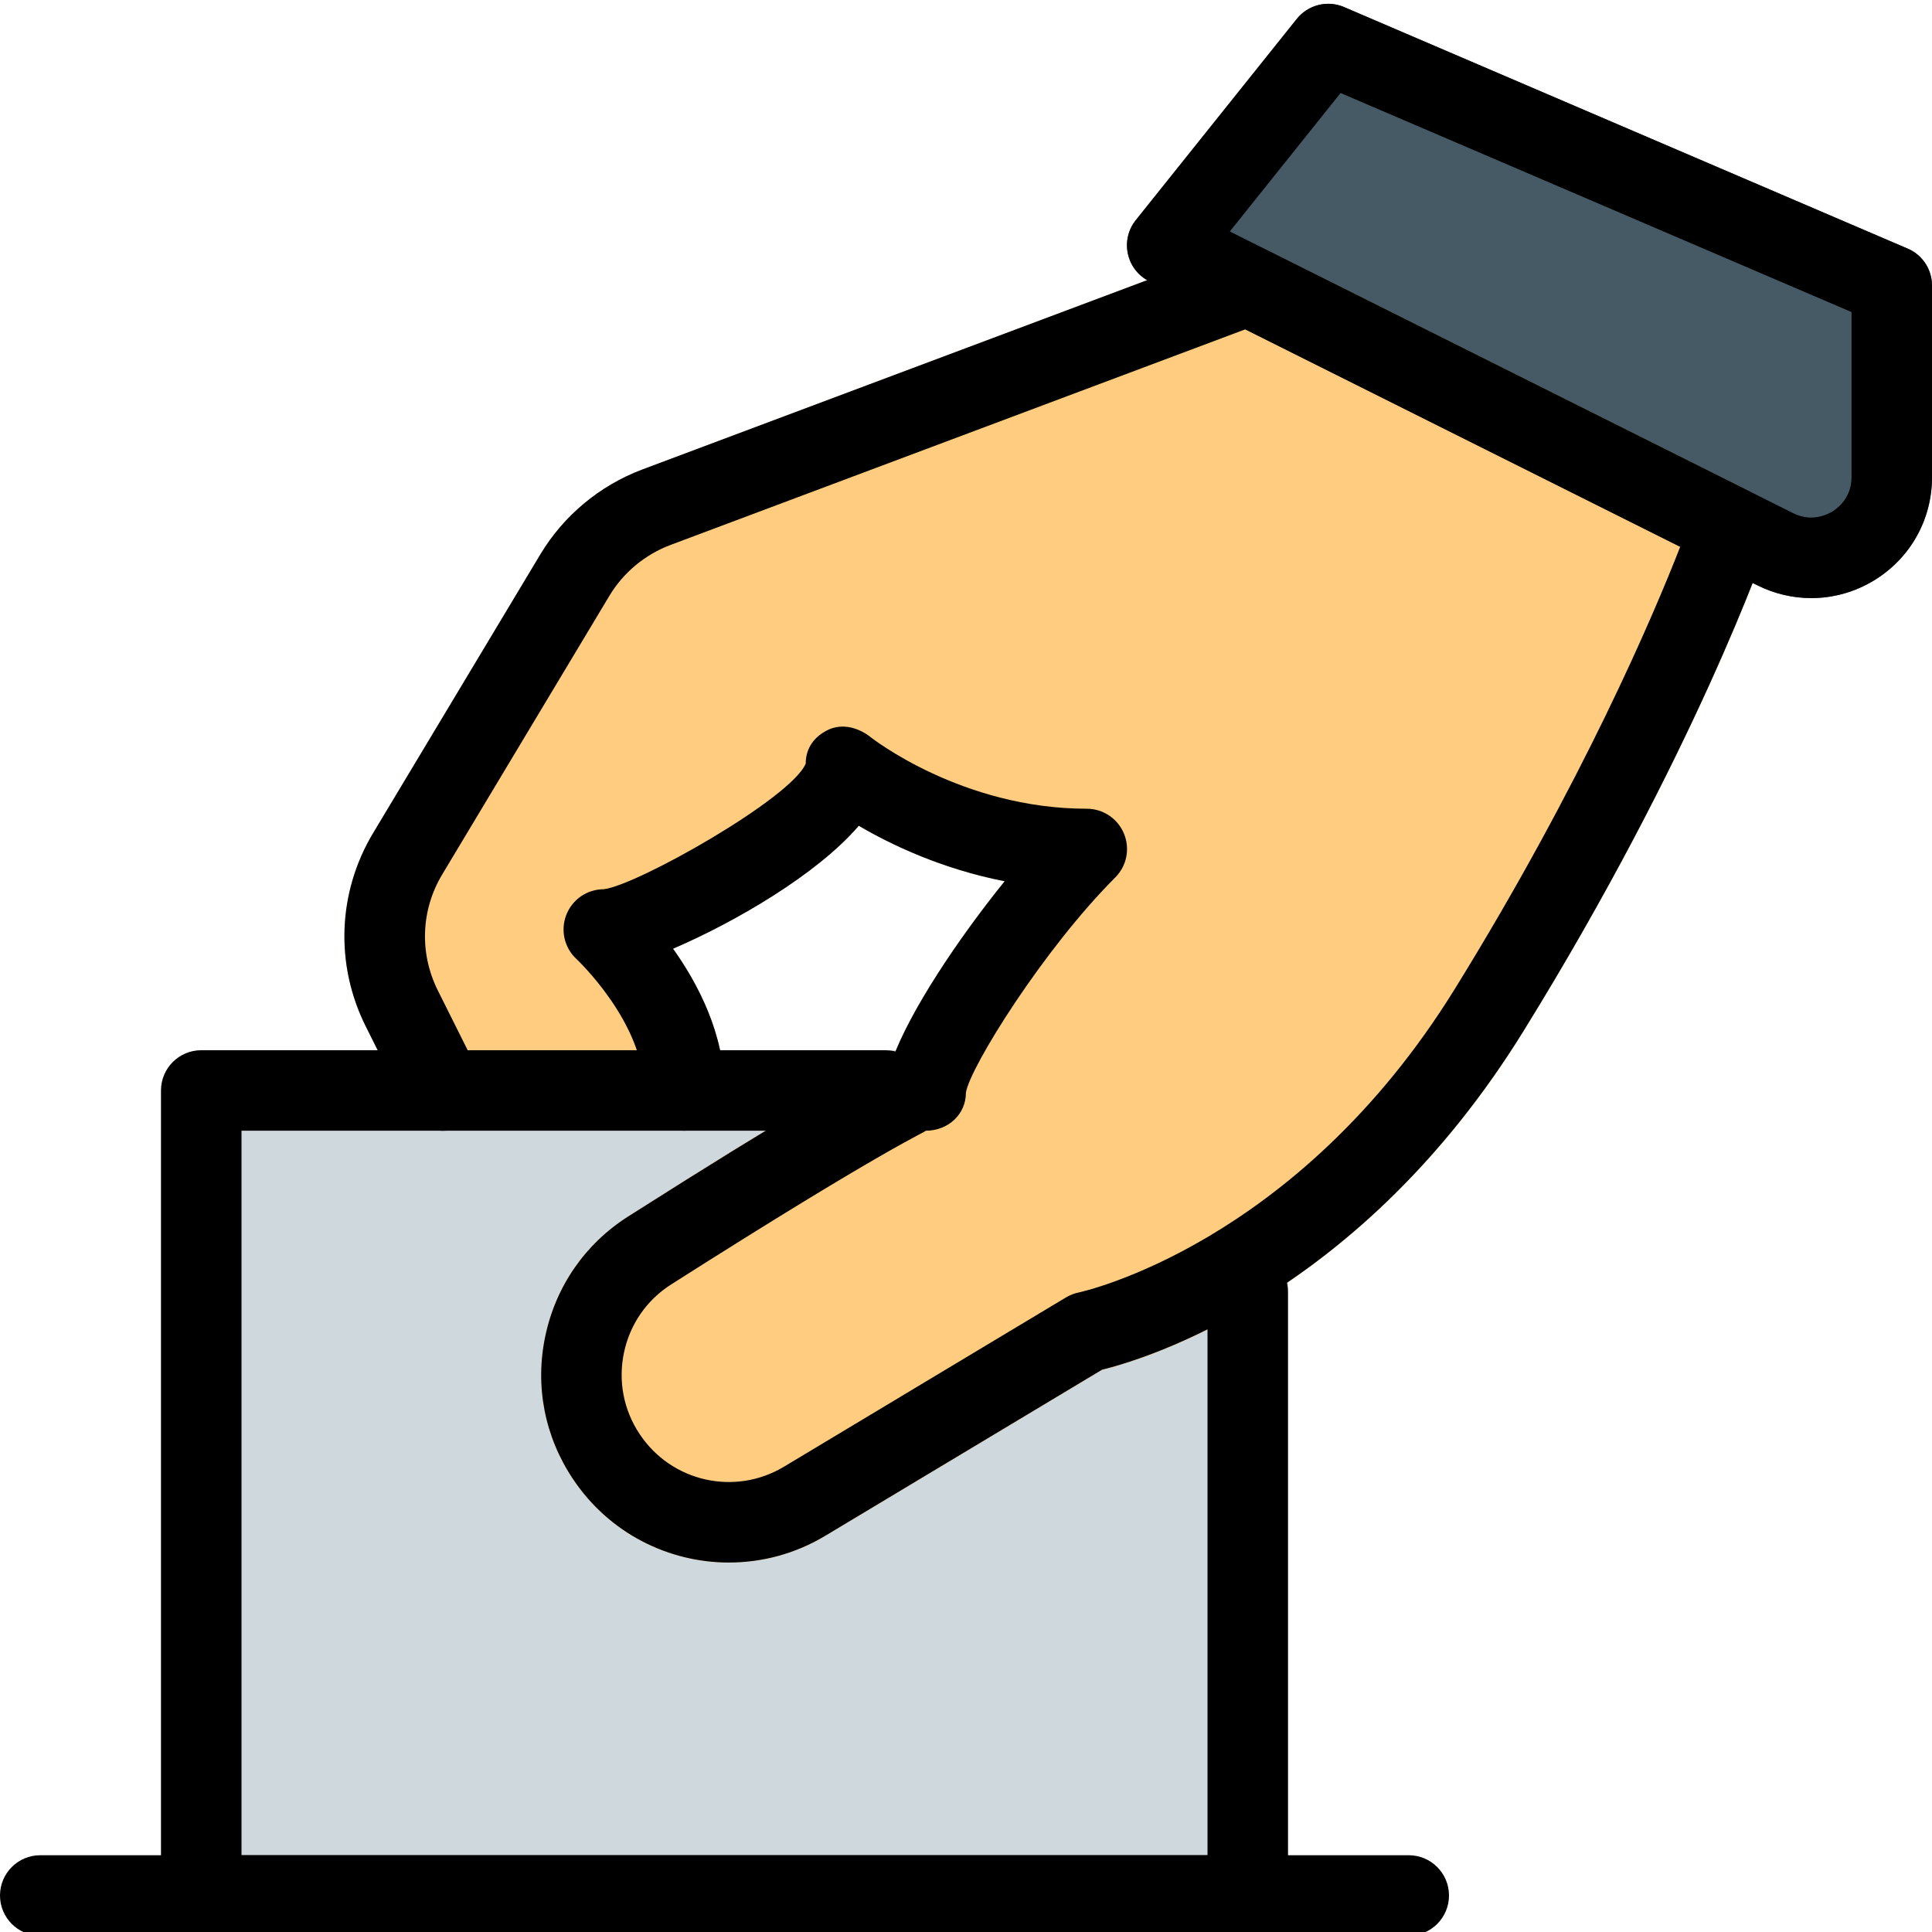 <svg height="512pt" viewBox="0 0 512 511" width="512pt" xmlns="http://www.w3.org/2000/svg"><path d="m330.668 277.824h-277.336c-5.887 0-10.664 4.777-10.664 10.668v213.332c0 5.887 4.777 10.668 10.664 10.668h277.336c5.887 0 10.664-4.781 10.664-10.668v-213.332c0-5.891-4.777-10.668-10.664-10.668zm0 0" fill="#cfd8dc"/><path d="m505.535 65.367-149.332-64c-4.395-1.879-9.535-.598-12.523 3.137l-42.668 53.332c-2.004 2.516-2.773 5.801-2.09 8.961.684 3.156 2.754 5.801 5.652 7.25l161.133 80.555c4.543 2.285 9.449 3.414 14.336 3.414 5.824 0 11.625-1.621 16.809-4.801 9.473-5.887 15.148-16.062 15.148-27.242v-50.816c0-4.266-2.539-8.125-6.465-9.789zm0 0" fill="#455a64"/><path d="m463.445 129.621-128-64c-2.668-1.32-5.719-1.473-8.512-.445l-156.715 58.773c-11.266 4.199-20.863 12.199-27.031 22.484l-44.285 73.812c-9.43 15.723-10.176 34.902-1.965 51.285l3.137 6.293h90.754c-2.262-10.602-7.488-19.945-12.461-26.922 16.32-7.02 38.145-19.668 49.219-32.578 8.512 4.992 21.906 11.414 38.652 14.699-12.457 15.426-25.148 34.52-29.758 47.234-8.812 3.969-27.199 14.355-70.039 41.641-11.371 7.234-19.133 18.453-21.93 31.637-2.793 13.188-.215 26.648 7.316 37.91 9.559 14.336 25.281 22.168 41.344 22.168 8.727 0 17.559-2.305 25.582-7.105l73.301-43.969c11.477-2.793 68.5-19.859 111.699-89.75 45.441-73.512 64.234-127.871 65.023-130.152 1.707-5.078-.574-10.625-5.332-13.016zm0 0" fill="#ffcc80"/><path d="m193.172 413.59c-16.082 0-31.805-7.828-41.344-22.164-7.508-11.242-10.109-24.684-7.316-37.848 2.773-13.184 10.559-24.445 21.93-31.68 42.816-27.219 61.227-37.633 70.039-41.598 4.586-12.738 17.301-31.832 29.758-47.254-16.746-3.285-30.141-9.707-38.652-14.699-11.074 12.906-32.898 25.578-49.219 32.574 6.57 9.219 13.633 22.594 13.633 37.57 0 5.887-4.777 10.664-10.668 10.664-5.887 0-10.664-4.777-10.664-10.664 0-18.027-17.73-34.668-17.898-34.84-3.223-2.984-4.289-7.613-2.691-11.711 1.602-4.094 5.527-6.785 9.922-6.785 8.812-1.023 49.77-24.148 53.523-33.301 0-4.094 2.262-7.188 5.977-8.957 3.711-1.75 8-.598 11.199 1.941.234.191 24.129 18.984 57.301 18.984 4.309 0 8.215 2.602 9.855 6.594 1.664 3.988.746 8.574-2.305 11.625-19.051 19.051-38.484 50.281-39.57 56.98 0 5.867-4.758 10.133-10.648 10.133.215.238-10.047 4.203-67.453 40.727-6.488 4.117-10.945 10.562-12.523 18.09-1.578 7.531-.109 15.191 4.16 21.59 8.445 12.695 25.238 16.426 38.227 8.641l74.734-44.863c1.043-.617 2.215-1.09 3.41-1.324.555-.125 57.602-12.414 99.672-80.469 33.832-54.719 52.672-99.113 59.711-117.141l-115.266-57.621-152.297 57.129c-6.762 2.539-12.523 7.32-16.215 13.484l-44.285 73.812c-5.676 9.43-6.102 20.93-1.176 30.785l10.859 21.738c2.645 5.27.492 11.668-4.777 14.312-5.27 2.648-11.672.473-14.316-4.777l-10.859-21.738c-8.211-16.426-7.465-35.605 1.965-51.305l44.285-73.793c6.168-10.285 15.746-18.262 27.012-22.508l156.711-58.773c2.797-1.043 5.867-.895 8.516.449l128 64c4.777 2.387 7.059 7.934 5.332 12.969-.789 2.285-19.562 56.664-65.023 130.176-43.199 69.891-100.227 86.934-111.703 89.75l-73.301 43.988c-8.02 4.824-16.832 7.105-25.559 7.105zm0 0"/><path d="m480 157.996c-4.887 0-9.77-1.133-14.316-3.395l-161.129-80.555c-2.879-1.426-4.949-4.094-5.652-7.25-.703-3.16.062-6.445 2.09-8.961l42.668-53.332c2.984-3.734 8.125-5.035 12.52-3.137l149.336 64c3.945 1.664 6.484 5.523 6.484 9.789v50.816c0 11.16-5.676 21.336-15.168 27.203-5.184 3.219-10.988 4.82-16.832 4.82zm-154.09-97.152 149.332 74.668c4.777 2.387 8.855.445 10.391-.473 1.492-.938 5.035-3.711 5.035-9.066v-43.773l-135.402-58.051zm0 0"/><path d="m330.668 512.492h-277.336c-5.887 0-10.664-4.781-10.664-10.668v-213.332c0-5.891 4.777-10.668 10.664-10.668h181.336c5.887 0 10.664 4.777 10.664 10.668 0 5.887-4.777 10.664-10.664 10.664h-170.668v192h256v-149.332c0-5.887 4.777-10.668 10.668-10.668 5.887 0 10.664 4.781 10.664 10.668v160c0 5.887-4.777 10.668-10.664 10.668zm0 0"/><path d="m373.332 512.492h-362.664c-5.891 0-10.668-4.781-10.668-10.668s4.777-10.668 10.668-10.668h362.664c5.891 0 10.668 4.781 10.668 10.668s-4.777 10.668-10.668 10.668zm0 0"/></svg>